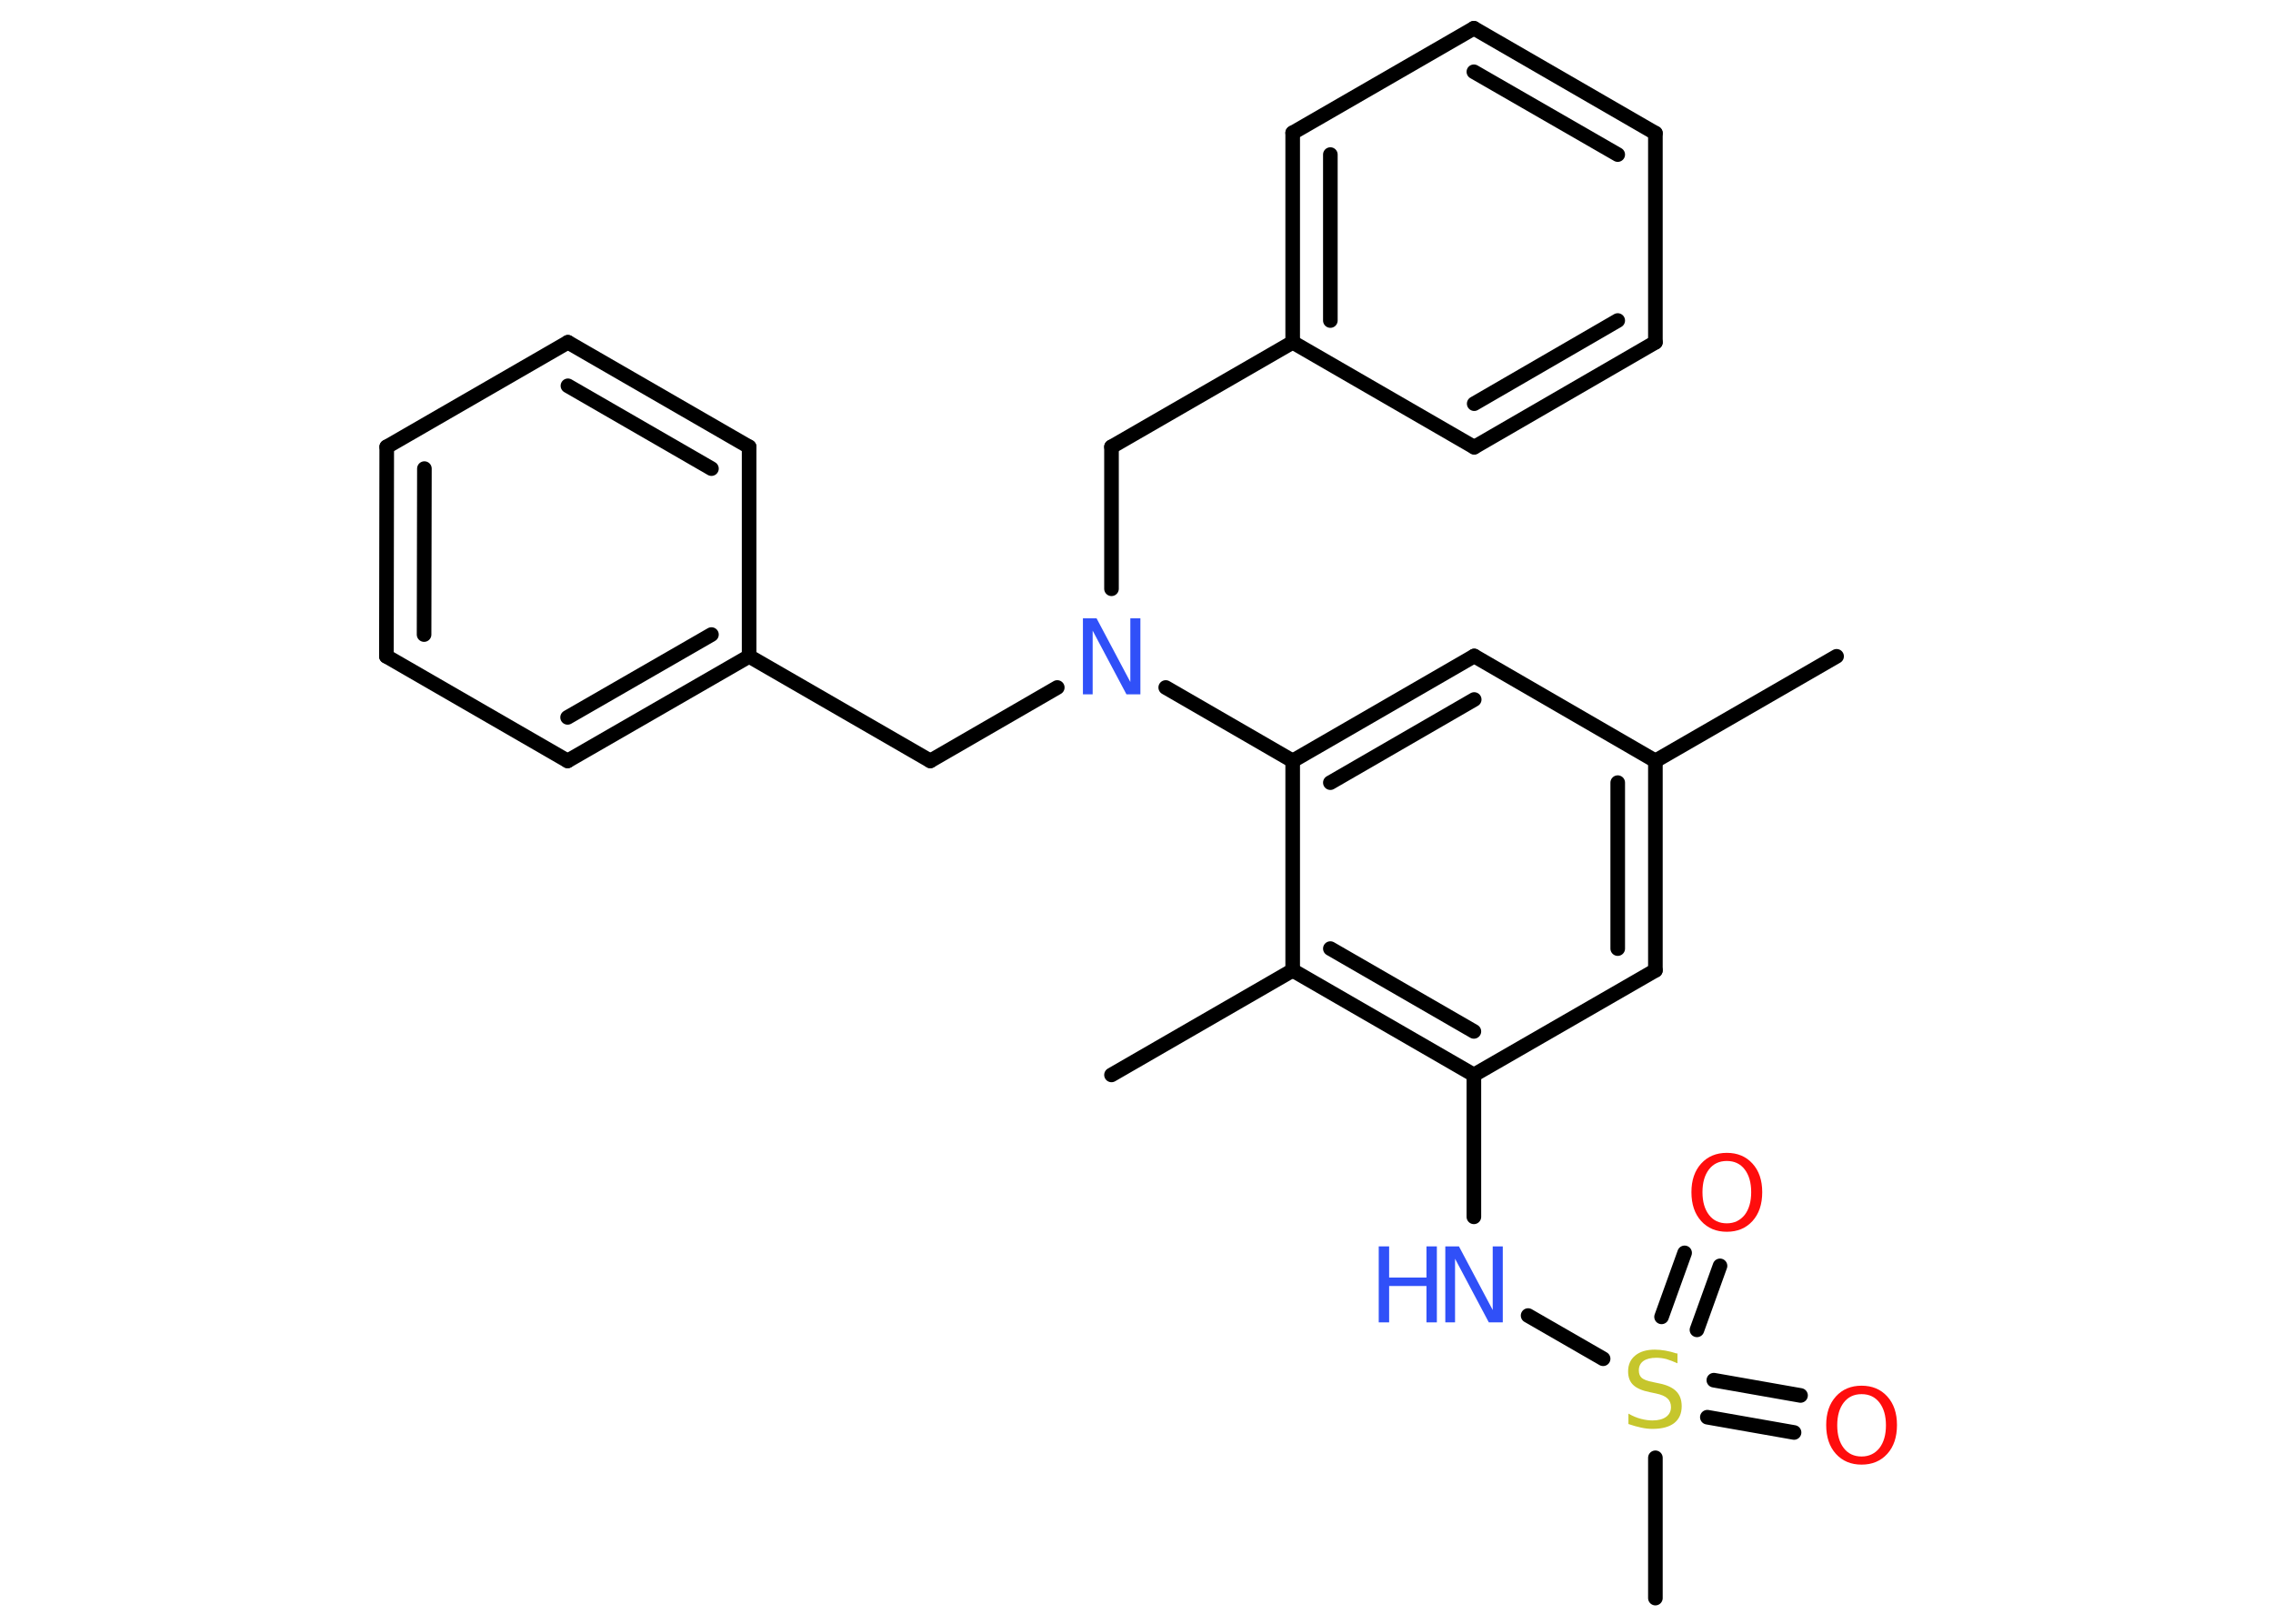 <?xml version='1.0' encoding='UTF-8'?>
<!DOCTYPE svg PUBLIC "-//W3C//DTD SVG 1.1//EN" "http://www.w3.org/Graphics/SVG/1.1/DTD/svg11.dtd">
<svg version='1.2' xmlns='http://www.w3.org/2000/svg' xmlns:xlink='http://www.w3.org/1999/xlink' width='70.0mm' height='50.0mm' viewBox='0 0 70.0 50.0'>
  <desc>Generated by the Chemistry Development Kit (http://github.com/cdk)</desc>
  <g stroke-linecap='round' stroke-linejoin='round' stroke='#000000' stroke-width='.45' fill='#3050F8'>
    <rect x='.0' y='.0' width='70.0' height='50.0' fill='#FFFFFF' stroke='none'/>
    <g id='mol1' class='mol'>
      <line id='mol1bnd1' class='bond' x1='56.56' y1='20.21' x2='50.98' y2='23.43'/>
      <g id='mol1bnd2' class='bond'>
        <line x1='50.98' y1='29.88' x2='50.98' y2='23.43'/>
        <line x1='49.82' y1='29.21' x2='49.82' y2='24.1'/>
      </g>
      <line id='mol1bnd3' class='bond' x1='50.98' y1='29.88' x2='45.39' y2='33.1'/>
      <line id='mol1bnd4' class='bond' x1='45.39' y1='33.1' x2='45.39' y2='37.47'/>
      <line id='mol1bnd5' class='bond' x1='47.06' y1='40.51' x2='49.37' y2='41.84'/>
      <line id='mol1bnd6' class='bond' x1='50.98' y1='44.89' x2='50.98' y2='49.21'/>
      <g id='mol1bnd7' class='bond'>
        <line x1='52.78' y1='42.5' x2='55.45' y2='42.97'/>
        <line x1='52.58' y1='43.64' x2='55.25' y2='44.11'/>
      </g>
      <g id='mol1bnd8' class='bond'>
        <line x1='51.17' y1='40.55' x2='51.88' y2='38.58'/>
        <line x1='52.26' y1='40.95' x2='52.97' y2='38.98'/>
      </g>
      <g id='mol1bnd9' class='bond'>
        <line x1='39.81' y1='29.88' x2='45.39' y2='33.1'/>
        <line x1='40.97' y1='29.21' x2='45.39' y2='31.76'/>
      </g>
      <line id='mol1bnd10' class='bond' x1='39.81' y1='29.88' x2='34.23' y2='33.1'/>
      <line id='mol1bnd11' class='bond' x1='39.81' y1='29.88' x2='39.81' y2='23.43'/>
      <line id='mol1bnd12' class='bond' x1='39.81' y1='23.43' x2='35.9' y2='21.17'/>
      <line id='mol1bnd13' class='bond' x1='34.23' y1='18.13' x2='34.23' y2='13.76'/>
      <line id='mol1bnd14' class='bond' x1='34.23' y1='13.76' x2='39.81' y2='10.54'/>
      <g id='mol1bnd15' class='bond'>
        <line x1='39.81' y1='4.09' x2='39.81' y2='10.54'/>
        <line x1='40.97' y1='4.76' x2='40.97' y2='9.87'/>
      </g>
      <line id='mol1bnd16' class='bond' x1='39.81' y1='4.09' x2='45.39' y2='.87'/>
      <g id='mol1bnd17' class='bond'>
        <line x1='50.98' y1='4.1' x2='45.39' y2='.87'/>
        <line x1='49.82' y1='4.76' x2='45.39' y2='2.21'/>
      </g>
      <line id='mol1bnd18' class='bond' x1='50.98' y1='4.1' x2='50.98' y2='10.54'/>
      <g id='mol1bnd19' class='bond'>
        <line x1='45.4' y1='13.77' x2='50.98' y2='10.54'/>
        <line x1='45.4' y1='12.43' x2='49.82' y2='9.87'/>
      </g>
      <line id='mol1bnd20' class='bond' x1='39.81' y1='10.54' x2='45.4' y2='13.77'/>
      <line id='mol1bnd21' class='bond' x1='32.56' y1='21.17' x2='28.65' y2='23.43'/>
      <line id='mol1bnd22' class='bond' x1='28.65' y1='23.43' x2='23.07' y2='20.21'/>
      <g id='mol1bnd23' class='bond'>
        <line x1='17.48' y1='23.43' x2='23.07' y2='20.21'/>
        <line x1='17.48' y1='22.09' x2='21.91' y2='19.54'/>
      </g>
      <line id='mol1bnd24' class='bond' x1='17.48' y1='23.43' x2='11.9' y2='20.21'/>
      <g id='mol1bnd25' class='bond'>
        <line x1='11.91' y1='13.76' x2='11.9' y2='20.21'/>
        <line x1='13.07' y1='14.43' x2='13.06' y2='19.54'/>
      </g>
      <line id='mol1bnd26' class='bond' x1='11.91' y1='13.76' x2='17.49' y2='10.54'/>
      <g id='mol1bnd27' class='bond'>
        <line x1='23.07' y1='13.76' x2='17.49' y2='10.54'/>
        <line x1='21.91' y1='14.43' x2='17.49' y2='11.88'/>
      </g>
      <line id='mol1bnd28' class='bond' x1='23.07' y1='20.21' x2='23.07' y2='13.76'/>
      <g id='mol1bnd29' class='bond'>
        <line x1='45.4' y1='20.2' x2='39.81' y2='23.43'/>
        <line x1='45.4' y1='21.54' x2='40.97' y2='24.1'/>
      </g>
      <line id='mol1bnd30' class='bond' x1='50.98' y1='23.43' x2='45.4' y2='20.2'/>
      <g id='mol1atm5' class='atom'>
        <path d='M44.51 38.38h.42l1.04 1.96v-1.96h.31v2.34h-.43l-1.04 -1.96v1.96h-.3v-2.34z' stroke='none'/>
        <path d='M42.46 38.38h.32v.96h1.15v-.96h.32v2.34h-.32v-1.12h-1.15v1.12h-.32v-2.34z' stroke='none'/>
      </g>
      <path id='mol1atm6' class='atom' d='M51.66 41.67v.31q-.18 -.08 -.34 -.13q-.16 -.04 -.31 -.04q-.26 .0 -.4 .1q-.14 .1 -.14 .29q.0 .15 .09 .23q.09 .08 .35 .13l.19 .04q.35 .07 .52 .24q.17 .17 .17 .46q.0 .34 -.23 .52q-.23 .18 -.67 .18q-.17 .0 -.35 -.04q-.19 -.04 -.39 -.11v-.32q.19 .11 .38 .16q.19 .05 .36 .05q.27 .0 .42 -.11q.15 -.11 .15 -.3q.0 -.17 -.11 -.27q-.11 -.1 -.35 -.15l-.19 -.04q-.35 -.07 -.51 -.22q-.16 -.15 -.16 -.42q.0 -.31 .22 -.49q.22 -.18 .6 -.18q.16 .0 .33 .03q.17 .03 .35 .09z' stroke='none' fill='#C6C62C'/>
      <path id='mol1atm8' class='atom' d='M57.33 42.93q-.35 .0 -.55 .26q-.2 .26 -.2 .7q.0 .44 .2 .7q.2 .26 .55 .26q.34 .0 .55 -.26q.2 -.26 .2 -.7q.0 -.44 -.2 -.7q-.2 -.26 -.55 -.26zM57.33 42.67q.49 .0 .79 .33q.3 .33 .3 .88q.0 .56 -.3 .89q-.3 .33 -.79 .33q-.49 .0 -.79 -.33q-.3 -.33 -.3 -.89q.0 -.55 .3 -.88q.3 -.33 .79 -.33z' stroke='none' fill='#FF0D0D'/>
      <path id='mol1atm9' class='atom' d='M53.18 35.75q-.35 .0 -.55 .26q-.2 .26 -.2 .7q.0 .44 .2 .7q.2 .26 .55 .26q.34 .0 .55 -.26q.2 -.26 .2 -.7q.0 -.44 -.2 -.7q-.2 -.26 -.55 -.26zM53.18 35.5q.49 .0 .79 .33q.3 .33 .3 .88q.0 .56 -.3 .89q-.3 .33 -.79 .33q-.49 .0 -.79 -.33q-.3 -.33 -.3 -.89q.0 -.55 .3 -.88q.3 -.33 .79 -.33z' stroke='none' fill='#FF0D0D'/>
      <path id='mol1atm13' class='atom' d='M33.35 19.04h.42l1.04 1.96v-1.96h.31v2.34h-.43l-1.04 -1.96v1.96h-.3v-2.34z' stroke='none'/>
    </g>
  </g>
</svg>
